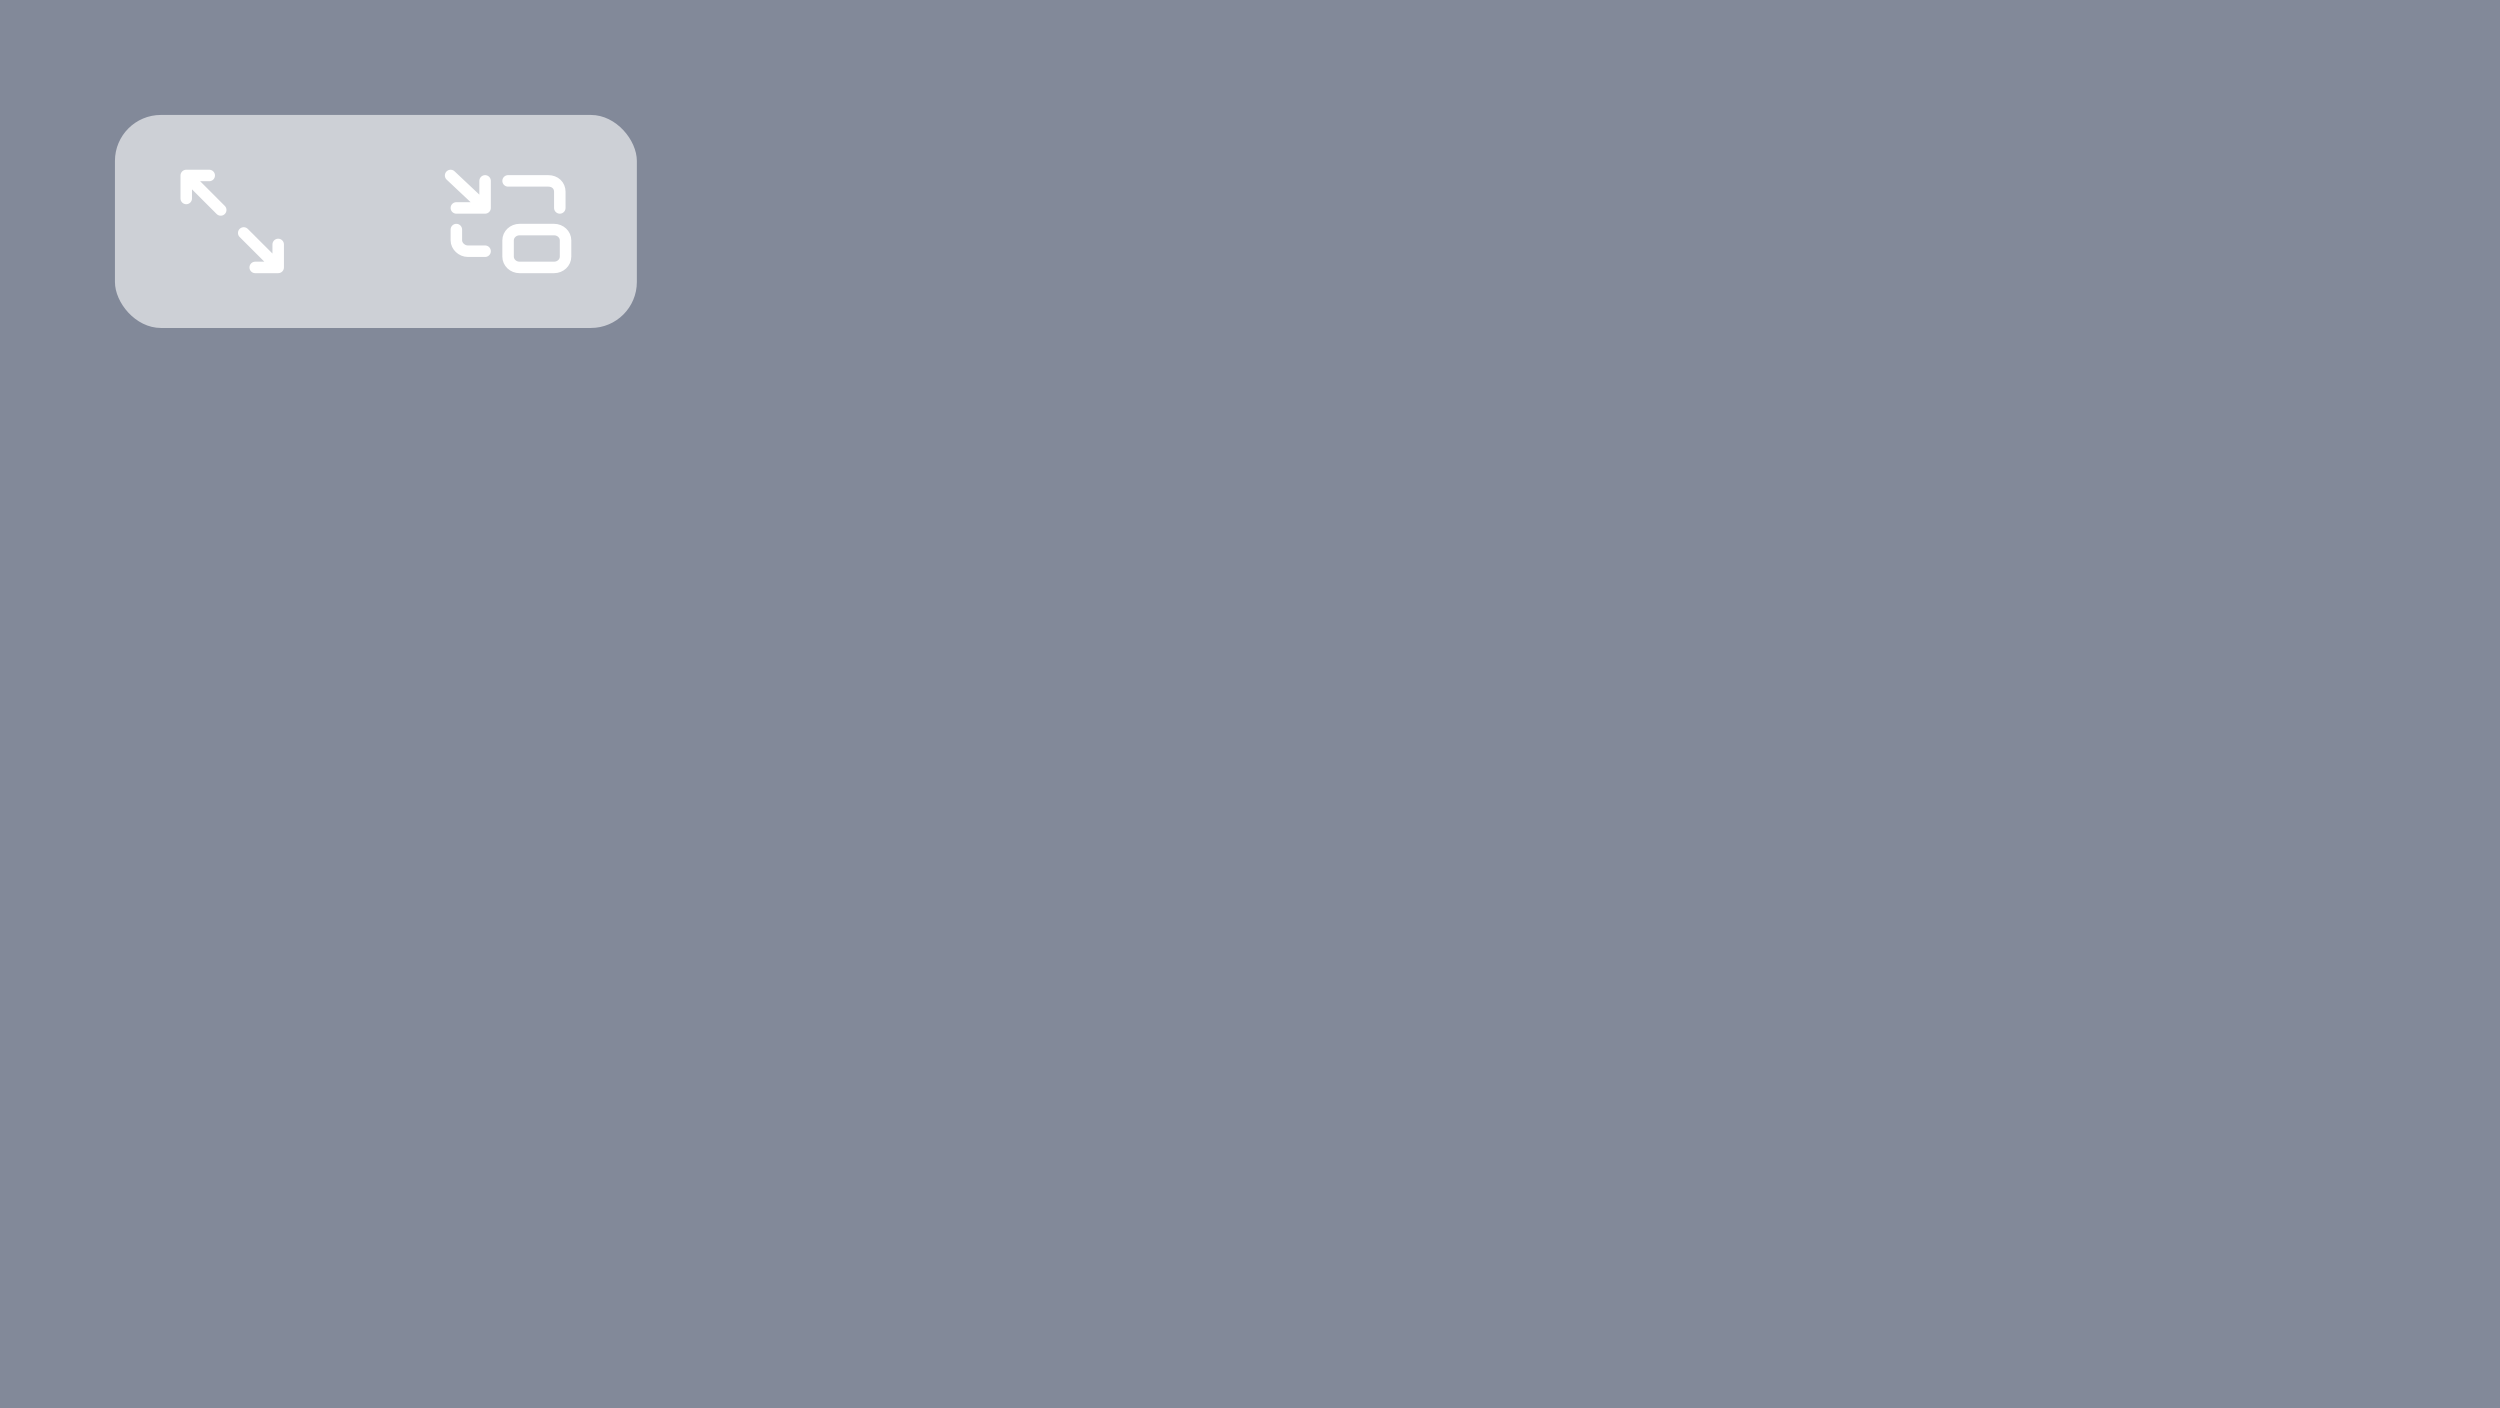 <svg width="435" height="245" viewBox="0 0 435 245" fill="none" xmlns="http://www.w3.org/2000/svg">
<rect width="435" height="245" fill="#828999"/>
<rect x="20" y="20" width="90.813" height="37.067" rx="8" fill="white" fill-opacity="0.6"/>
<path d="M48.406 42.533V46.533M48.406 46.533H44.406M48.406 46.533L42.406 40.533M32.406 34.533V30.533M32.406 30.533H36.406M32.406 30.533L38.406 36.533" stroke="white" stroke-width="2" stroke-linecap="round" stroke-linejoin="round"/>
<path d="M84.406 31.474V36.18M84.406 36.18H79.406M84.406 36.18L78.406 30.533M97.406 36.18V33.357C97.406 32.265 96.566 31.474 95.406 31.474H88.406M79.406 39.945V41.827C79.406 42.816 80.356 43.71 81.406 43.71H84.406" stroke="white" stroke-width="2" stroke-linecap="round" stroke-linejoin="round"/>
<path d="M96.406 39.945H90.406C89.302 39.945 88.406 40.788 88.406 41.828V44.651C88.406 45.691 89.302 46.533 90.406 46.533H96.406C97.511 46.533 98.406 45.691 98.406 44.651V41.828C98.406 40.788 97.511 39.945 96.406 39.945Z" stroke="white" stroke-width="2" stroke-linecap="round" stroke-linejoin="round"/>
</svg>
